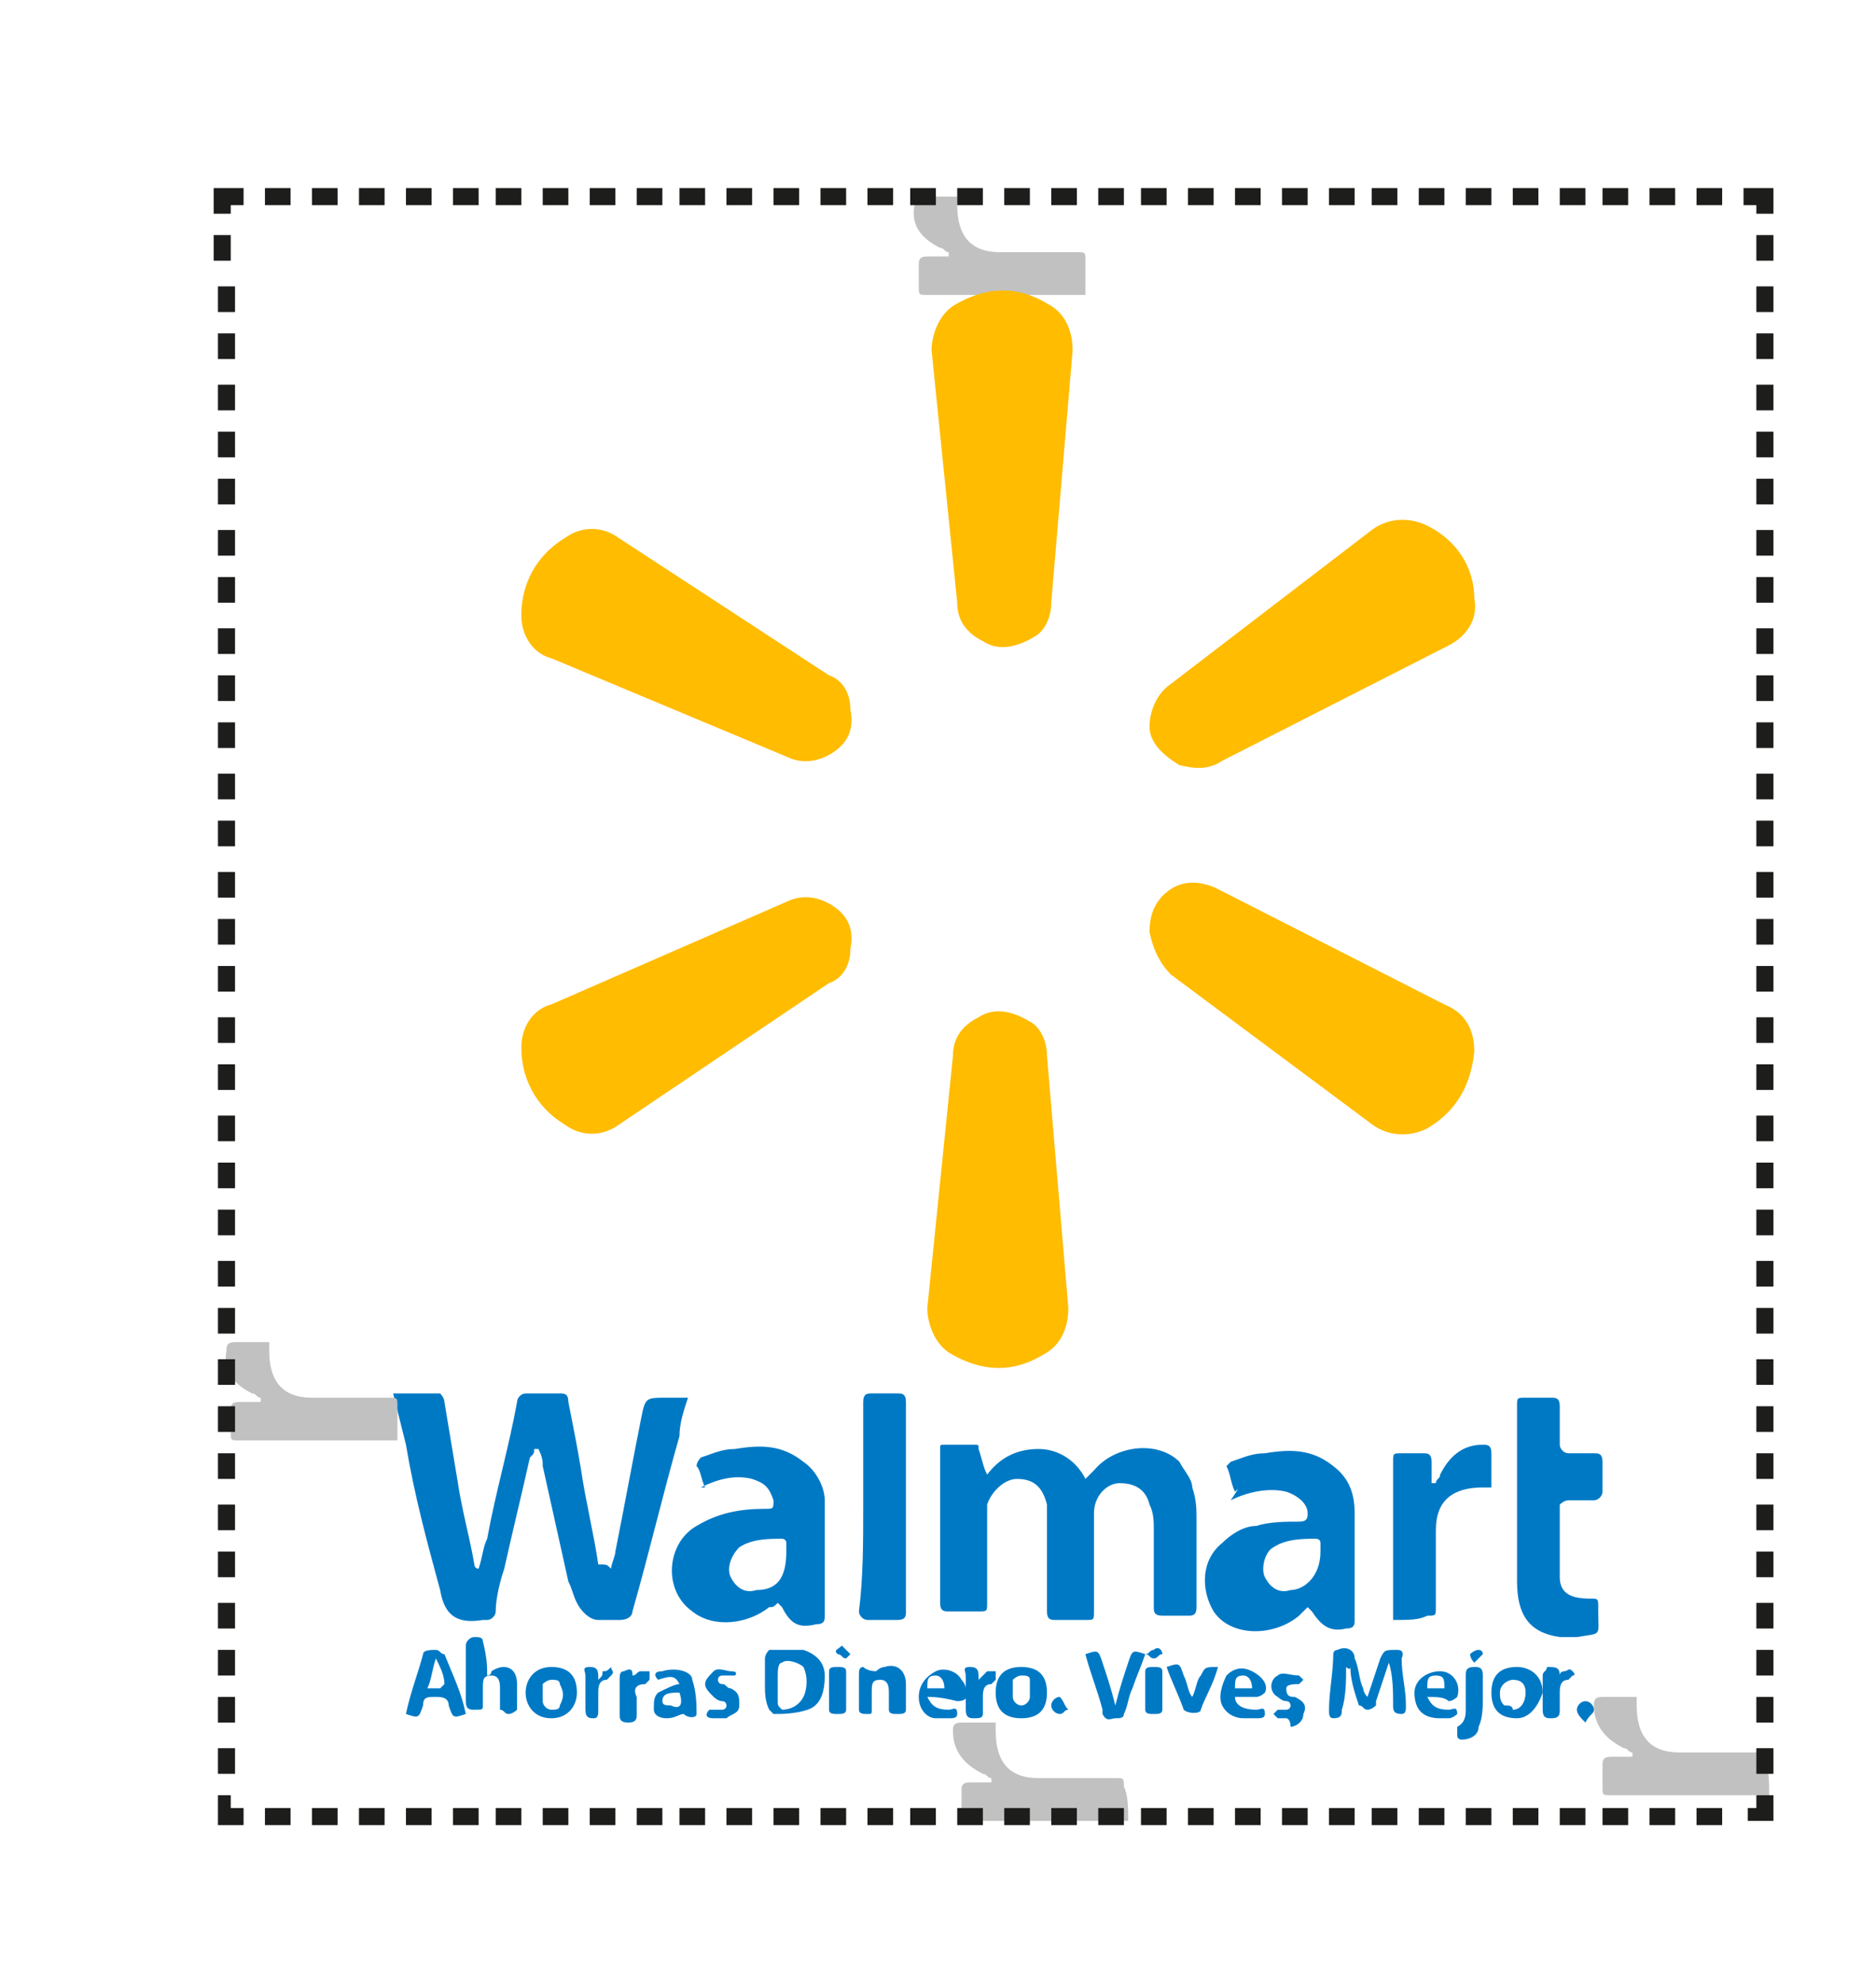 <?xml version="1.0" encoding="utf-8"?>
<!-- Generator: Adobe Illustrator 24.0.0, SVG Export Plug-In . SVG Version: 6.00 Build 0)  -->
<svg version="1.1" id="Capa_1" xmlns="http://www.w3.org/2000/svg" xmlns:xlink="http://www.w3.org/1999/xlink" x="0px" y="0px"
	 viewBox="0 0 43.9 46.4" style="enable-background:new 0 0 43.9 46.4;" xml:space="preserve">
<style type="text/css">
	.st0{fill:#0079C5;}
	.st1{fill:#C1C1C1;}
	.st2{fill:#FFBC00;}
	.st3{fill:none;}
	.st4{fill-rule:evenodd;clip-rule:evenodd;fill:#1D1D1B;}
</style>
<g>
	<path class="st0" d="M14.3,36.7c0-0.1,0.1-0.3,0.1-0.4c0.2-1,0.4-2.1,0.6-3.1c0.1-0.5,0.1-0.5,0.6-0.5c0.2,0,0.3,0,0.5,0
		c-0.1,0.3-0.2,0.6-0.2,0.9c-0.4,1.4-0.7,2.7-1.1,4.1c0,0.1-0.1,0.2-0.3,0.2c-0.2,0-0.3,0-0.5,0c-0.2,0-0.4-0.2-0.5-0.4
		c-0.1-0.2-0.1-0.3-0.2-0.5c-0.2-0.9-0.4-1.8-0.6-2.7c0-0.1,0-0.2-0.1-0.4c0,0,0,0-0.1,0c0,0.1,0,0.1-0.1,0.2
		c-0.2,0.9-0.4,1.7-0.6,2.6c-0.1,0.3-0.2,0.7-0.2,1c0,0.1-0.1,0.2-0.2,0.2c0,0-0.1,0-0.1,0c-0.6,0.1-0.9-0.1-1-0.7
		c-0.3-1.1-0.6-2.2-0.8-3.4c-0.1-0.4-0.2-0.8-0.3-1.2c0.4,0,0.7,0,1.1,0c0,0,0.1,0.1,0.1,0.2c0.1,0.6,0.2,1.2,0.3,1.8
		c0.1,0.7,0.3,1.4,0.4,2c0,0,0,0.1,0.1,0.1c0.1-0.3,0.1-0.5,0.2-0.7c0.2-1.1,0.5-2.1,0.7-3.2c0-0.1,0.1-0.2,0.2-0.2
		c0.3,0,0.5,0,0.8,0c0.1,0,0.2,0,0.2,0.2c0.1,0.5,0.2,1,0.3,1.6c0.1,0.7,0.3,1.5,0.4,2.2C14.2,36.6,14.2,36.6,14.3,36.7
		C14.2,36.7,14.3,36.7,14.3,36.7z"/>
	<path class="st0" d="M23.1,34.5c0.3-0.4,0.7-0.6,1.2-0.6c0.5,0,0.9,0.3,1.1,0.7c0.1-0.1,0.1-0.1,0.2-0.2c0.5-0.6,1.5-0.7,2-0.2
		c0.1,0.2,0.3,0.4,0.3,0.6c0.1,0.3,0.1,0.5,0.1,0.8c0,0.7,0,1.4,0,2c0,0.2-0.1,0.2-0.2,0.2c-0.2,0-0.4,0-0.6,0
		c-0.2,0-0.2-0.1-0.2-0.2c0-0.6,0-1.2,0-1.8c0-0.2,0-0.4-0.1-0.6c-0.1-0.4-0.4-0.5-0.7-0.5c-0.3,0-0.6,0.3-0.6,0.7
		c0,0.8,0,1.5,0,2.3c0,0.2,0,0.2-0.2,0.2c-0.2,0-0.4,0-0.7,0c-0.1,0-0.2,0-0.2-0.2c0-0.7,0-1.4,0-2.2c0-0.1,0-0.2,0-0.3
		c-0.1-0.4-0.3-0.6-0.7-0.6c-0.3,0-0.6,0.3-0.7,0.6c0,0.1,0,0.3,0,0.4c0,0.6,0,1.3,0,1.9c0,0.2,0,0.2-0.2,0.2c-0.2,0-0.4,0-0.7,0
		c-0.1,0-0.2,0-0.2-0.2c0-1.2,0-2.4,0-3.6c0-0.1,0-0.1,0.1-0.1c0.2,0,0.4,0,0.7,0c0.1,0,0.1,0,0.1,0.1C23,34.2,23,34.3,23.1,34.5
		C23,34.5,23,34.5,23.1,34.5z"/>
	<path class="st0" d="M16.5,34.8c-0.1-0.2-0.1-0.4-0.2-0.5c0-0.1,0.1-0.2,0.1-0.2c0.3-0.1,0.5-0.2,0.8-0.2c0.6-0.1,1.1-0.1,1.6,0.3
		c0.3,0.2,0.5,0.6,0.5,0.9c0,0.7,0,1.4,0,2.1c0,0.2,0,0.4,0,0.6c0,0.1,0,0.2-0.2,0.2c-0.4,0.1-0.6,0-0.8-0.4c0,0,0,0-0.1-0.1
		c-0.1,0.1-0.1,0.1-0.2,0.1c-0.5,0.4-1.3,0.5-1.8,0.1c-0.7-0.5-0.6-1.6,0.1-2c0.5-0.3,1-0.4,1.6-0.4c0.2,0,0.2,0,0.2-0.2
		c-0.1-0.3-0.2-0.4-0.5-0.5c-0.4-0.1-0.8,0-1.2,0.2C16.6,34.8,16.6,34.8,16.5,34.8z M18.4,36.3c0-0.1,0-0.2,0-0.2
		c0-0.1-0.1-0.1-0.1-0.1c-0.3,0-0.7,0-1,0.2c-0.2,0.2-0.3,0.5-0.2,0.7c0.1,0.2,0.3,0.4,0.6,0.3C18.2,37.2,18.4,36.9,18.4,36.3z"/>
	<path class="st0" d="M28.9,34.9c-0.1-0.2-0.1-0.4-0.2-0.6c0,0,0.1-0.1,0.1-0.1c0.3-0.1,0.5-0.2,0.8-0.2c0.6-0.1,1.1-0.1,1.6,0.3
		c0.4,0.3,0.5,0.7,0.5,1.1c0,0.6,0,1.1,0,1.7c0,0.3,0,0.5,0,0.8c0,0.1,0,0.2-0.2,0.2c-0.4,0.1-0.6-0.1-0.8-0.4c0,0,0,0-0.1-0.1
		c-0.1,0.1-0.1,0.1-0.2,0.2c-0.6,0.5-1.6,0.5-2-0.1c-0.3-0.5-0.3-1.2,0.2-1.6c0.2-0.2,0.5-0.4,0.8-0.4c0.3-0.1,0.7-0.1,1-0.1
		c0.2,0,0.2-0.1,0.2-0.2c0-0.2-0.2-0.4-0.5-0.5c-0.4-0.1-0.9,0-1.3,0.2C29,34.8,29,34.8,28.9,34.9z M30.9,36.3c0-0.1,0-0.1,0-0.2
		c0-0.1-0.1-0.1-0.1-0.1c-0.3,0-0.7,0-1,0.2c-0.2,0.1-0.3,0.5-0.2,0.7c0.1,0.2,0.3,0.4,0.6,0.3C30.5,37.2,30.9,36.9,30.9,36.3z"/>
	<path class="st0" d="M35.5,34.8c0-0.6,0-1.3,0-1.9c0-0.2,0-0.2,0.2-0.2c0.2,0,0.4,0,0.6,0c0.1,0,0.2,0,0.2,0.2c0,0.3,0,0.6,0,0.9
		c0,0.1,0.1,0.2,0.2,0.2c0.2,0,0.4,0,0.6,0c0.1,0,0.2,0,0.2,0.2c0,0.2,0,0.4,0,0.7c0,0.1-0.1,0.2-0.2,0.2c-0.2,0-0.4,0-0.6,0
		c-0.1,0-0.2,0.1-0.2,0.1c0,0.6,0,1.1,0,1.7c0,0.4,0.3,0.5,0.7,0.5c0.2,0,0.2,0,0.2,0.2c0,0,0,0.1,0,0.1c0,0.6,0.1,0.5-0.5,0.6
		c-0.1,0-0.3,0-0.4,0c-0.7-0.1-1-0.5-1-1.3C35.5,36.1,35.5,35.4,35.5,34.8z"/>
	<path class="st0" d="M20.2,35.2c0-0.8,0-1.6,0-2.4c0-0.2,0.1-0.2,0.2-0.2c0.2,0,0.4,0,0.6,0c0.1,0,0.2,0,0.2,0.2c0,1.6,0,3.3,0,4.9
		c0,0.1,0,0.2-0.2,0.2c-0.2,0-0.5,0-0.7,0c-0.1,0-0.2-0.1-0.2-0.2C20.2,36.9,20.2,36.1,20.2,35.2z"/>
	<path class="st0" d="M32.6,37.9c0-0.5,0-1,0-1.4c0-0.8,0-1.5,0-2.3c0-0.2,0-0.2,0.2-0.2c0.2,0,0.4,0,0.5,0c0.1,0,0.2,0,0.2,0.2
		c0,0.2,0,0.4,0,0.5c0,0,0,0,0.1,0c0-0.1,0.1-0.1,0.1-0.2c0.2-0.4,0.5-0.7,1-0.7c0.1,0,0.2,0,0.2,0.2c0,0.3,0,0.5,0,0.8
		c-0.1,0-0.1,0-0.2,0c-0.7,0-1.1,0.3-1.1,1c0,0.6,0,1.2,0,1.8c0,0.2,0,0.2-0.2,0.2C33.2,37.9,33,37.9,32.6,37.9z"/>
</g>
<path class="st1" d="M41.4,42c-0.5,0-1,0-1.4,0c-0.8,0-1.5,0-2.3,0c-0.2,0-0.2,0-0.2-0.2c0-0.2,0-0.4,0-0.5c0-0.1,0-0.2,0.2-0.2
	c0.2,0,0.4,0,0.5,0c0,0,0,0,0-0.1c-0.1,0-0.1-0.1-0.2-0.1c-0.4-0.2-0.7-0.5-0.7-1c0-0.1,0-0.2,0.2-0.2c0.3,0,0.5,0,0.8,0
	c0,0.1,0,0.1,0,0.2c0,0.7,0.3,1.1,1,1.1c0.6,0,1.2,0,1.8,0c0.2,0,0.2,0,0.2,0.2C41.4,41.4,41.4,41.7,41.4,42z"/>
<path class="st1" d="M26.4,42.6c-0.5,0-1,0-1.4,0c-0.8,0-1.5,0-2.3,0c-0.2,0-0.2,0-0.2-0.2c0-0.2,0-0.4,0-0.5c0-0.1,0-0.2,0.2-0.2
	c0.2,0,0.4,0,0.5,0c0,0,0,0,0-0.1c-0.1,0-0.1-0.1-0.2-0.1c-0.4-0.2-0.7-0.5-0.7-1c0-0.1,0-0.2,0.2-0.2c0.3,0,0.5,0,0.8,0
	c0,0.1,0,0.1,0,0.2c0,0.7,0.3,1.1,1,1.1c0.6,0,1.2,0,1.8,0c0.2,0,0.2,0,0.2,0.2C26.4,42,26.4,42.3,26.4,42.6z"/>
<path class="st1" d="M9.3,33.7c-0.5,0-1,0-1.4,0c-0.8,0-1.5,0-2.3,0c-0.2,0-0.2,0-0.2-0.2c0-0.2,0-0.4,0-0.5c0-0.1,0-0.2,0.2-0.2
	c0.2,0,0.4,0,0.5,0c0,0,0,0,0-0.1c-0.1,0-0.1-0.1-0.2-0.1c-0.4-0.2-0.7-0.5-0.6-1c0-0.1,0-0.2,0.2-0.2c0.3,0,0.5,0,0.8,0
	c0,0.1,0,0.1,0,0.2c0,0.7,0.3,1.1,1,1.1c0.6,0,1.2,0,1.8,0c0.2,0,0.2,0,0.2,0.2C9.3,33.1,9.3,33.4,9.3,33.7z"/>
<path class="st1" d="M25.4,6.9c-0.5,0-1,0-1.4,0c-0.8,0-1.5,0-2.3,0c-0.2,0-0.2,0-0.2-0.2c0-0.2,0-0.4,0-0.5c0-0.1,0-0.2,0.2-0.2
	c0.2,0,0.4,0,0.5,0c0,0,0,0,0-0.1c-0.1,0-0.1-0.1-0.2-0.1c-0.4-0.2-0.7-0.5-0.6-1c0-0.1,0-0.2,0.2-0.2c0.3,0,0.5,0,0.8,0
	c0,0.1,0,0.1,0,0.2c0,0.7,0.3,1.1,1,1.1c0.6,0,1.2,0,1.8,0c0.2,0,0.2,0,0.2,0.2C25.4,6.3,25.4,6.6,25.4,6.9z"/>
<g>
	<path class="st2" d="M24.6,14.1l0.5-5.9c0-0.5-0.2-0.9-0.6-1.1c-0.5-0.3-1.2-0.5-2.1,0c-0.4,0.2-0.6,0.7-0.6,1.1l0.6,5.9
		c0,0.4,0.2,0.7,0.6,0.9c0.3,0.2,0.7,0.2,1.2-0.1C24.4,14.8,24.6,14.5,24.6,14.1z"/>
	<path class="st2" d="M24.5,24.7l0.5,5.9c0,0.5-0.2,0.9-0.6,1.1c-0.5,0.3-1.2,0.5-2.1,0c-0.4-0.2-0.6-0.7-0.6-1.1l0.6-5.9
		c0-0.4,0.2-0.7,0.6-0.9c0.3-0.2,0.7-0.2,1.2,0.1C24.3,24,24.5,24.3,24.5,24.7z"/>
	<path class="st2" d="M19.4,23l-4.9,3.3c-0.4,0.3-0.9,0.3-1.3,0c-0.5-0.3-1-0.9-1-1.8c0-0.5,0.3-0.9,0.7-1l5.5-2.4
		c0.4-0.2,0.8-0.1,1.1,0.1c0.3,0.2,0.5,0.5,0.4,1C19.9,22.6,19.7,22.9,19.4,23z"/>
	<path class="st2" d="M28.6,17.8l5.3-2.7c0.4-0.2,0.7-0.6,0.6-1.1c0-0.6-0.3-1.3-1.1-1.7c-0.4-0.2-0.9-0.2-1.3,0.1L27.4,16
		c-0.3,0.2-0.5,0.6-0.5,1c0,0.3,0.2,0.6,0.7,0.9C28,18,28.3,18,28.6,17.8z"/>
	<path class="st2" d="M19.4,15.8l-4.9-3.2c-0.4-0.3-0.9-0.3-1.3,0c-0.5,0.3-1,0.9-1,1.8c0,0.5,0.3,0.9,0.7,1l5.5,2.3
		c0.4,0.2,0.8,0.1,1.1-0.1c0.3-0.2,0.5-0.5,0.4-1C19.9,16.2,19.7,15.9,19.4,15.8z"/>
	<path class="st2" d="M27.4,22.8l4.7,3.5c0.4,0.3,0.9,0.3,1.3,0.1c0.5-0.3,1-0.8,1.1-1.8c0-0.5-0.2-0.9-0.7-1.1l-5.3-2.7
		c-0.4-0.2-0.8-0.2-1.1,0c-0.3,0.2-0.5,0.5-0.5,1C27,22.3,27.2,22.6,27.4,22.8z"/>
</g>
<g>
	<path class="st0" d="M31.5,39c0,0.3,0,0.7-0.1,1c0,0.1,0,0.2-0.2,0.2c-0.1,0-0.1-0.1-0.1-0.2c0-0.4,0.1-0.9,0.1-1.3
		c0,0,0-0.1,0.1-0.1c0.2-0.1,0.4,0,0.4,0.2c0.1,0.2,0.1,0.5,0.2,0.7c0,0,0,0.1,0.1,0.2c0.1-0.3,0.2-0.6,0.3-0.9
		c0.1-0.2,0.1-0.2,0.4-0.2c0.2,0,0.1,0.2,0.1,0.2c0,0.4,0.1,0.7,0.1,1.1c0,0.1,0,0.2-0.1,0.2c-0.2,0-0.2-0.1-0.2-0.2
		c0-0.3,0-0.7-0.1-1c-0.1,0.3-0.2,0.6-0.3,0.9c0,0,0,0.1,0,0.1c0,0-0.1,0.1-0.2,0.1c-0.1,0-0.1-0.1-0.2-0.1
		c-0.1-0.3-0.2-0.6-0.2-0.9C31.6,39.1,31.5,39,31.5,39C31.5,38.9,31.5,39,31.5,39z"/>
	<path class="st0" d="M17.9,39.4c0-0.2,0-0.4,0-0.6c0-0.1,0.1-0.2,0.1-0.2c0.3,0,0.5,0,0.8,0c0.3,0.1,0.5,0.3,0.5,0.6
		c0,0.4-0.1,0.7-0.4,0.8c-0.3,0.1-0.6,0.1-0.8,0.1c0,0-0.1-0.1-0.1-0.1C17.9,39.8,17.9,39.6,17.9,39.4z M18.2,39.4
		C18.2,39.4,18.2,39.4,18.2,39.4c0,0.1,0,0.3,0,0.4c0,0.1,0,0.1,0.1,0.2c0.2,0,0.4-0.1,0.5-0.3c0.1-0.2,0.1-0.5,0-0.7
		c-0.1-0.1-0.4-0.2-0.5-0.1c-0.1,0-0.1,0.2-0.1,0.3C18.2,39.2,18.2,39.3,18.2,39.4z"/>
	<path class="st0" d="M10.9,40.1c-0.3,0.1-0.3,0.1-0.4-0.2c0-0.2-0.2-0.2-0.3-0.2c-0.2,0-0.3,0-0.3,0.2c-0.1,0.3-0.1,0.3-0.4,0.2
		c0.1-0.5,0.3-1,0.4-1.4c0-0.1,0.2-0.1,0.3-0.1c0.1,0,0.1,0.1,0.2,0.1C10.6,39.2,10.8,39.6,10.9,40.1z M10,39.5c0.1,0,0.2,0,0.3,0
		c0,0,0.1-0.1,0.1-0.1c0-0.2-0.1-0.4-0.2-0.6c0,0,0,0,0,0C10.1,39.1,10.1,39.3,10,39.5z"/>
	<path class="st0" d="M11.4,39.2c0.1,0,0.1-0.1,0.1-0.1c0.3-0.2,0.6-0.1,0.6,0.3c0,0.2,0,0.4,0,0.6c0,0-0.1,0.1-0.2,0.1
		c-0.1,0-0.1-0.1-0.2-0.1c0-0.2,0-0.3,0-0.5c0-0.1,0-0.3-0.2-0.3c-0.2,0-0.2,0.1-0.2,0.3c0,0.1,0,0.3,0,0.4c0,0.1,0,0.1-0.2,0.1
		c-0.1,0-0.2,0-0.2-0.2c0-0.4,0-0.9,0-1.3c0-0.1,0.1-0.2,0.2-0.2c0.1,0,0.2,0,0.2,0.1C11.4,38.8,11.4,39,11.4,39.2z"/>
	<path class="st0" d="M26.1,39.9c0.1-0.4,0.2-0.7,0.3-1c0.1-0.3,0.1-0.3,0.4-0.2c-0.1,0.3-0.2,0.5-0.3,0.8c-0.1,0.2-0.1,0.4-0.2,0.6
		c0,0.1-0.1,0.1-0.2,0.1c-0.1,0-0.2,0.1-0.3-0.1c0,0,0-0.1,0-0.1c-0.1-0.4-0.3-0.9-0.4-1.3c0.3-0.1,0.3-0.1,0.4,0.2
		C25.9,39.2,26,39.5,26.1,39.9z"/>
	<path class="st0" d="M20.5,39.1c0,0,0.1-0.1,0.2-0.1c0.3-0.1,0.5,0.1,0.5,0.4c0,0.2,0,0.4,0,0.6c0,0.1-0.1,0.1-0.2,0.1
		c-0.1,0-0.2,0-0.2-0.1c0-0.1,0-0.3,0-0.4c0-0.1,0-0.3-0.2-0.3c-0.2,0-0.2,0.1-0.2,0.3c0,0.1,0,0.3,0,0.4c0,0.1,0,0.1-0.1,0.1
		c-0.1,0-0.2,0-0.2-0.1c0-0.3,0-0.5,0-0.8c0-0.1,0-0.2,0.1-0.2C20.2,39,20.3,39.1,20.5,39.1z"/>
	<path class="st0" d="M12.9,40.2c-0.4,0-0.6-0.3-0.6-0.6c0-0.3,0.2-0.6,0.6-0.6c0.4,0,0.6,0.2,0.6,0.6
		C13.5,39.9,13.3,40.2,12.9,40.2z M12.7,39.6c0,0.1,0,0.2,0,0.2c0,0.1,0.1,0.2,0.2,0.2c0.1,0,0.2,0,0.2-0.1c0.1-0.2,0.1-0.3,0-0.5
		c0-0.1-0.1-0.1-0.2-0.1c-0.1,0-0.2,0.1-0.2,0.1C12.7,39.4,12.7,39.5,12.7,39.6z"/>
	<path class="st0" d="M35.5,40.2c-0.4,0-0.6-0.2-0.6-0.6c0-0.4,0.2-0.6,0.6-0.6c0.3,0,0.6,0.2,0.6,0.6C36,39.9,35.8,40.2,35.5,40.2z
		 M35.4,40c0.2,0,0.3-0.2,0.3-0.4c0-0.2-0.1-0.3-0.3-0.3c-0.1,0-0.3,0.1-0.3,0.3c0,0.1,0,0.2,0.1,0.3C35.3,39.9,35.4,39.9,35.4,40z"
		/>
	<path class="st0" d="M24.5,39.6c0,0.4-0.2,0.6-0.6,0.6c-0.4,0-0.6-0.2-0.6-0.6c0-0.4,0.2-0.6,0.6-0.6C24.3,39,24.5,39.2,24.5,39.6z
		 M23.7,39.6C23.7,39.6,23.7,39.6,23.7,39.6c0,0,0,0.1,0,0.1c0,0.1,0.1,0.2,0.2,0.2c0.1,0,0.2-0.1,0.2-0.2c0-0.1,0-0.3,0-0.4
		c0-0.1-0.1-0.1-0.2-0.1c-0.1,0-0.2,0.1-0.2,0.1C23.7,39.4,23.7,39.5,23.7,39.6z"/>
	<path class="st0" d="M15.9,39.4c-0.1-0.2-0.2-0.2-0.5-0.1c-0.1-0.1-0.1-0.2,0.1-0.2c0.3-0.1,0.7,0,0.7,0.2c0.1,0.3,0.1,0.6,0.1,0.8
		c0,0.1-0.2,0.1-0.3,0c-0.1,0-0.2,0.1-0.4,0.1c-0.2,0-0.3-0.1-0.3-0.2c0-0.2,0-0.3,0.1-0.4C15.6,39.5,15.8,39.4,15.9,39.4z
		 M15.9,39.6c-0.2,0-0.4,0-0.4,0.2c0,0.1,0.1,0.1,0.2,0.1C15.9,40,16,39.9,15.9,39.6z"/>
	<path class="st0" d="M33.4,39.7c0.1,0.2,0.2,0.3,0.5,0.3c0.1,0,0.2-0.1,0.2,0.1c0,0-0.1,0.1-0.2,0.1c-0.1,0-0.1,0-0.2,0
		c-0.4,0-0.6-0.2-0.6-0.6c0-0.3,0.3-0.5,0.6-0.5c0.3,0,0.5,0.3,0.4,0.6c0,0-0.1,0.1-0.2,0.1C33.8,39.7,33.6,39.7,33.4,39.7z
		 M33.8,39.5c0-0.2,0-0.3-0.2-0.3c-0.2,0-0.2,0.1-0.2,0.3C33.5,39.5,33.6,39.5,33.8,39.5z"/>
	<path class="st0" d="M21.7,39.7c0.1,0.2,0.2,0.3,0.5,0.3c0.1,0,0.2-0.1,0.2,0.1c0,0.1-0.1,0.1-0.2,0.1c-0.1,0-0.2,0-0.3,0
		c-0.2,0-0.4-0.2-0.4-0.5c0-0.3,0.2-0.5,0.4-0.6c0.2-0.1,0.5,0,0.6,0.2c0,0,0.1,0.1,0.1,0.2c0.1,0.2,0,0.3-0.2,0.3
		C22,39.7,21.8,39.7,21.7,39.7z M21.7,39.5c0.1,0,0.3,0,0.4,0c0-0.2-0.1-0.3-0.2-0.3C21.7,39.2,21.7,39.3,21.7,39.5z"/>
	<path class="st0" d="M28.9,39.7c0,0.2,0.2,0.3,0.5,0.3c0.1,0,0.2-0.1,0.2,0.1c0,0.1-0.1,0.1-0.2,0.1c-0.1,0-0.2,0-0.3,0
		c-0.2,0-0.4-0.1-0.5-0.3c-0.1-0.2,0-0.5,0.1-0.7c0.2-0.2,0.4-0.2,0.6-0.1c0.2,0.1,0.4,0.3,0.3,0.5c0,0-0.1,0.1-0.2,0.1
		C29.3,39.7,29.1,39.7,28.9,39.7z M29.3,39.5c0-0.2-0.1-0.3-0.2-0.3c-0.2,0-0.2,0.1-0.2,0.3C29,39.5,29.2,39.5,29.3,39.5z"/>
	<path class="st0" d="M28.5,39c-0.1,0.4-0.3,0.7-0.4,1c0,0.1-0.3,0.1-0.4,0c-0.1-0.3-0.3-0.7-0.4-1c0.3-0.1,0.3-0.1,0.4,0.2
		c0.1,0.2,0.1,0.4,0.2,0.5c0.1-0.2,0.1-0.4,0.2-0.5C28.2,39,28.2,39,28.5,39z"/>
	<path class="st0" d="M30.1,40.2c-0.1,0-0.1,0-0.2,0c0,0-0.1-0.1-0.1-0.1c0,0,0.1-0.1,0.1-0.1c0.1,0,0.2,0,0.2,0c0,0,0.1,0,0.1-0.1
		c0,0,0-0.1-0.1-0.1c-0.1,0-0.2-0.1-0.2-0.1c-0.2-0.1-0.2-0.4,0-0.5c0.1-0.1,0.3,0,0.5,0c0,0,0.1,0.1,0.1,0.1c0,0-0.1,0.1-0.1,0.1
		c-0.1,0-0.3,0-0.3,0.1c0,0.2,0.1,0.2,0.2,0.2c0.2,0.1,0.3,0.2,0.2,0.4c0,0.2-0.2,0.3-0.3,0.3C30.2,40.2,30.1,40.2,30.1,40.2z"/>
	<path class="st0" d="M17.2,39.2c-0.1,0-0.2,0-0.3,0c0,0-0.1,0-0.1,0.1c0,0,0,0.1,0.1,0.1c0.1,0,0.1,0.1,0.2,0.1
		c0.2,0.1,0.2,0.2,0.2,0.4c0,0.2-0.2,0.2-0.3,0.3c-0.1,0-0.2,0-0.3,0c-0.2,0-0.2-0.1-0.1-0.2c0.1,0,0.2,0,0.3,0c0,0,0.1,0,0.1-0.1
		c0,0,0-0.1-0.1-0.1c-0.1,0-0.2-0.1-0.2-0.1c-0.1-0.1-0.2-0.2-0.2-0.3c0-0.1,0.1-0.2,0.2-0.3c0.1-0.1,0.3,0,0.4,0
		C17.3,39.1,17.2,39.2,17.2,39.2z"/>
	<path class="st0" d="M34.7,39.7c0,0.2,0,0.5-0.1,0.7c0,0.2-0.2,0.3-0.4,0.3c0,0-0.1,0-0.1-0.1c0-0.1,0-0.1,0-0.2
		c0.2-0.1,0.2-0.3,0.2-0.4c0-0.3,0-0.5,0-0.8c0-0.1,0-0.2,0.2-0.2c0.1,0,0.2,0,0.2,0.2C34.7,39.3,34.7,39.5,34.7,39.7
		C34.7,39.7,34.7,39.7,34.7,39.7z"/>
	<path class="st0" d="M36.5,39.2c0-0.1,0.1-0.1,0.1-0.1c0.1,0,0.1-0.1,0.2,0c0,0,0.1,0.1,0,0.1c0,0-0.1,0.1-0.1,0.1
		c-0.2,0-0.2,0.2-0.2,0.3c0,0.1,0,0.3,0,0.4c0,0.1,0,0.2-0.2,0.2c-0.1,0-0.2,0-0.2-0.2c0-0.3,0-0.5,0-0.8c0-0.1,0.1-0.1,0.1-0.2
		C36.4,39,36.5,39,36.5,39.2C36.5,39.2,36.5,39.2,36.5,39.2z"/>
	<path class="st0" d="M22.9,39.3c0.1-0.1,0.1-0.1,0.2-0.2c0,0,0.1,0,0.2,0c0,0,0,0.1,0,0.2c0,0-0.1,0.1-0.1,0.1
		c-0.2,0-0.2,0.2-0.2,0.3c0,0.1,0,0.3,0,0.4c0,0.1-0.1,0.1-0.2,0.1c-0.1,0-0.2,0-0.2-0.2c0-0.3,0-0.5,0-0.8c0-0.1-0.1-0.2,0.1-0.2
		C22.9,39,22.9,39.1,22.9,39.3z"/>
	<path class="st0" d="M14.8,39.2c0.1,0,0.1-0.1,0.2-0.1c0,0,0.1,0,0.2,0c0,0,0,0.1,0,0.2c0,0-0.1,0.1-0.1,0.1
		c-0.2,0-0.3,0.1-0.2,0.3c0,0.1,0,0.2,0,0.4c0,0.1,0,0.2-0.2,0.2c-0.2,0-0.2-0.1-0.2-0.2c0-0.3,0-0.5,0-0.8c0-0.1,0-0.2,0.1-0.2
		C14.8,39,14.8,39.1,14.8,39.2C14.8,39.2,14.8,39.2,14.8,39.2z"/>
	<path class="st0" d="M14,39.3c0.1-0.1,0.1-0.1,0.1-0.2c0.1,0,0.1,0,0.2-0.1c0,0.1,0.1,0.1,0,0.2c0,0-0.1,0.1-0.1,0.1
		c-0.2,0-0.2,0.2-0.2,0.3c0,0.1,0,0.3,0,0.4c0,0.1,0,0.2-0.1,0.2c-0.1,0-0.2,0-0.2-0.2c0-0.3,0-0.5,0-0.8c0-0.1-0.1-0.2,0.1-0.2
		C14,39,14,39.1,14,39.3z"/>
	<path class="st0" d="M19.8,39.6c0,0.1,0,0.3,0,0.4c0,0.1-0.1,0.1-0.2,0.1c-0.1,0-0.2,0-0.2-0.1c0-0.3,0-0.6,0-0.9
		c0-0.1,0.1-0.1,0.2-0.1c0.1,0,0.2,0,0.2,0.1C19.8,39.3,19.8,39.5,19.8,39.6z"/>
	<path class="st0" d="M27.2,39.6c0,0.1,0,0.3,0,0.4c0,0.1-0.1,0.1-0.2,0.1c-0.1,0-0.2,0-0.2-0.1c0-0.3,0-0.6,0-0.9
		c0-0.1,0.1-0.1,0.2-0.1c0.1,0,0.2,0,0.2,0.1C27.2,39.3,27.2,39.5,27.2,39.6z"/>
	<path class="st0" d="M25,40c-0.1,0-0.1,0.1-0.2,0.1c-0.1,0-0.2-0.1-0.2-0.2c0-0.1,0.1-0.2,0.2-0.2C24.9,39.8,24.9,39.9,25,40
		C25,40,25,40,25,40z"/>
	<path class="st0" d="M37.1,40.3c-0.1-0.1-0.2-0.2-0.2-0.3c0-0.1,0.1-0.2,0.2-0.2c0.1,0,0.2,0.1,0.2,0.2
		C37.3,40.1,37.2,40.1,37.1,40.3z"/>
	<path class="st0" d="M19.7,38.5c0.1,0.1,0.2,0.2,0.2,0.2c0,0-0.1,0.1-0.1,0.1c-0.1,0-0.1-0.1-0.2-0.1
		C19.5,38.6,19.6,38.6,19.7,38.5z"/>
	<path class="st0" d="M27.2,38.7c-0.1,0-0.1,0.1-0.2,0.1c-0.1,0-0.1-0.1-0.2-0.1c0.1,0,0.1-0.1,0.2-0.1
		C27.1,38.5,27.2,38.6,27.2,38.7C27.2,38.7,27.2,38.7,27.2,38.7z"/>
	<path class="st0" d="M34.5,38.9c-0.1-0.1-0.1-0.2-0.1-0.2c0,0,0.1-0.1,0.2-0.1c0.1,0,0.1,0.1,0.1,0.1
		C34.7,38.7,34.6,38.8,34.5,38.9z"/>
</g>
<g>
	<g>
		<g>
			<g>
				<g>
					<g>
						<rect x="3.3" y="37.2" class="st3" width="3.7" height="3.4"/>
					</g>
					<rect x="5.1" y="37.5" class="st4" width="0.4" height="0.6"/>
					<rect x="5.1" y="38.6" class="st4" width="0.4" height="0.6"/>
					<rect x="5.1" y="39.7" class="st4" width="0.4" height="0.6"/>
				</g>
			</g>
			<g>
				<g>
					<g>
						<rect x="3.3" y="33.8" class="st3" width="3.7" height="3.4"/>
					</g>
					<rect x="5.1" y="34" class="st4" width="0.4" height="0.6"/>
					<rect x="5.1" y="35.2" class="st4" width="0.4" height="0.6"/>
					<rect x="5.1" y="36.3" class="st4" width="0.4" height="0.6"/>
				</g>
			</g>
			<g>
				<g>
					<g>
						<rect x="3.3" y="30.4" class="st3" width="3.7" height="3.4"/>
					</g>
					<rect x="5.1" y="30.6" class="st4" width="0.4" height="0.6"/>
					<rect x="5.1" y="31.8" class="st4" width="0.4" height="0.6"/>
					<rect x="5.1" y="32.9" class="st4" width="0.4" height="0.6"/>
				</g>
			</g>
			<g>
				<g>
					<g>
						<rect x="3.3" y="26.9" class="st3" width="3.7" height="3.4"/>
					</g>
					<rect x="5.1" y="27.2" class="st4" width="0.4" height="0.6"/>
					<rect x="5.1" y="28.3" class="st4" width="0.4" height="0.6"/>
					<rect x="5.1" y="29.5" class="st4" width="0.4" height="0.6"/>
				</g>
			</g>
			<g>
				<g>
					<g>
						<rect x="3.3" y="23.5" class="st3" width="3.7" height="3.4"/>
					</g>
					<rect x="5.1" y="23.8" class="st4" width="0.4" height="0.6"/>
					<rect x="5.1" y="24.9" class="st4" width="0.4" height="0.6"/>
					<rect x="5.1" y="26.1" class="st4" width="0.4" height="0.6"/>
				</g>
			</g>
			<g>
				<g>
					<g>
						<rect x="3.3" y="20.1" class="st3" width="3.7" height="3.4"/>
					</g>
					<rect x="5.1" y="20.4" class="st4" width="0.4" height="0.6"/>
					<rect x="5.1" y="21.5" class="st4" width="0.4" height="0.6"/>
					<rect x="5.1" y="22.6" class="st4" width="0.4" height="0.6"/>
				</g>
			</g>
			<g>
				<g>
					<g>
						<rect x="3.3" y="16.7" class="st3" width="3.7" height="3.4"/>
					</g>
					<rect x="5.1" y="16.9" class="st4" width="0.4" height="0.6"/>
					<rect x="5.1" y="18.1" class="st4" width="0.4" height="0.6"/>
					<rect x="5.1" y="19.2" class="st4" width="0.4" height="0.6"/>
				</g>
			</g>
			<g>
				<g>
					<g>
						<rect x="3.3" y="13.3" class="st3" width="3.7" height="3.4"/>
					</g>
					<rect x="5.1" y="13.5" class="st4" width="0.4" height="0.6"/>
					<rect x="5.1" y="14.7" class="st4" width="0.4" height="0.6"/>
					<rect x="5.1" y="15.8" class="st4" width="0.4" height="0.6"/>
				</g>
			</g>
			<g>
				<g>
					<g>
						<rect x="3.3" y="9.8" class="st3" width="3.7" height="3.4"/>
					</g>
					<rect x="5.1" y="10.1" class="st4" width="0.4" height="0.6"/>
					<rect x="5.1" y="11.2" class="st4" width="0.4" height="0.6"/>
					<rect x="5.1" y="12.4" class="st4" width="0.4" height="0.6"/>
				</g>
			</g>
			<g>
				<g>
					<g>
						<rect x="3.3" y="6.4" class="st3" width="3.7" height="3.4"/>
					</g>
					<rect x="5.1" y="6.7" class="st4" width="0.4" height="0.6"/>
					<rect x="5.1" y="7.8" class="st4" width="0.4" height="0.6"/>
					<rect x="5.1" y="9" class="st4" width="0.4" height="0.6"/>
				</g>
			</g>
			<g>
				<g>
					<g>
						<rect x="7.1" y="2.7" class="st3" width="3.2" height="3.7"/>
					</g>
					<rect x="9.5" y="4.4" class="st4" width="0.6" height="0.4"/>
					<rect x="8.4" y="4.4" class="st4" width="0.6" height="0.4"/>
					<rect x="7.3" y="4.4" class="st4" width="0.6" height="0.4"/>
				</g>
			</g>
			<g>
				<g>
					<g>
						<rect x="10.3" y="2.7" class="st3" width="3.2" height="3.7"/>
					</g>
					<rect x="12.7" y="4.4" class="st4" width="0.6" height="0.4"/>
					<rect x="11.6" y="4.4" class="st4" width="0.6" height="0.4"/>
					<rect x="10.6" y="4.4" class="st4" width="0.6" height="0.4"/>
				</g>
			</g>
			<g>
				<g>
					<g>
						<rect x="13.6" y="2.7" class="st3" width="3.2" height="3.7"/>
					</g>
					<rect x="15.9" y="4.4" class="st4" width="0.6" height="0.4"/>
					<rect x="14.9" y="4.4" class="st4" width="0.6" height="0.4"/>
					<rect x="13.8" y="4.4" class="st4" width="0.6" height="0.4"/>
				</g>
			</g>
			<g>
				<g>
					<g>
						<rect x="16.8" y="2.7" class="st3" width="3.2" height="3.7"/>
					</g>
					<rect x="19.2" y="4.4" class="st4" width="0.6" height="0.4"/>
					<rect x="18.1" y="4.4" class="st4" width="0.6" height="0.4"/>
					<rect x="17" y="4.4" class="st4" width="0.6" height="0.4"/>
				</g>
			</g>
			<g>
				<g>
					<g>
						<rect x="20" y="2.7" class="st3" width="3.2" height="3.7"/>
					</g>
					<rect x="22.4" y="4.4" class="st4" width="0.6" height="0.4"/>
					<rect x="21.3" y="4.4" class="st4" width="0.6" height="0.4"/>
					<rect x="20.3" y="4.4" class="st4" width="0.6" height="0.4"/>
				</g>
			</g>
			<g>
				<g>
					<g>
						<rect x="23.3" y="2.7" class="st3" width="3.2" height="3.7"/>
					</g>
					<rect x="25.7" y="4.4" class="st4" width="0.6" height="0.4"/>
					<rect x="24.6" y="4.4" class="st4" width="0.6" height="0.4"/>
					<rect x="23.5" y="4.4" class="st4" width="0.6" height="0.4"/>
				</g>
			</g>
			<g>
				<g>
					<g>
						<rect x="26.5" y="2.7" class="st3" width="3.2" height="3.7"/>
					</g>
					<rect x="28.9" y="4.4" class="st4" width="0.6" height="0.4"/>
					<rect x="27.8" y="4.4" class="st4" width="0.6" height="0.4"/>
					<rect x="26.7" y="4.4" class="st4" width="0.6" height="0.4"/>
				</g>
			</g>
			<g>
				<g>
					<g>
						<rect x="29.7" y="2.7" class="st3" width="3.2" height="3.7"/>
					</g>
					<rect x="32.1" y="4.4" class="st4" width="0.6" height="0.4"/>
					<rect x="31.1" y="4.4" class="st4" width="0.6" height="0.4"/>
					<rect x="30" y="4.4" class="st4" width="0.6" height="0.4"/>
				</g>
			</g>
			<g>
				<g>
					<g>
						<rect x="33" y="2.7" class="st3" width="3.2" height="3.7"/>
					</g>
					<rect x="35.4" y="4.4" class="st4" width="0.6" height="0.4"/>
					<rect x="34.3" y="4.4" class="st4" width="0.6" height="0.4"/>
					<rect x="33.2" y="4.4" class="st4" width="0.6" height="0.4"/>
				</g>
			</g>
			<g>
				<g>
					<g>
						<rect x="36.2" y="2.7" class="st3" width="3.2" height="3.7"/>
					</g>
					<rect x="38.6" y="4.4" class="st4" width="0.6" height="0.4"/>
					<rect x="37.5" y="4.4" class="st4" width="0.6" height="0.4"/>
					<rect x="36.5" y="4.4" class="st4" width="0.6" height="0.4"/>
				</g>
			</g>
			<g>
				<g>
					<g>
						<rect x="39.5" y="6.4" class="st3" width="3.7" height="3.4"/>
					</g>
					<rect x="41.1" y="9" class="st4" width="0.4" height="0.6"/>
					<rect x="41.1" y="7.8" class="st4" width="0.4" height="0.6"/>
					<rect x="41.1" y="6.7" class="st4" width="0.4" height="0.6"/>
				</g>
			</g>
			<g>
				<g>
					<g>
						<rect x="39.5" y="9.8" class="st3" width="3.7" height="3.4"/>
					</g>
					<rect x="41.1" y="12.4" class="st4" width="0.4" height="0.6"/>
					<rect x="41.1" y="11.2" class="st4" width="0.4" height="0.6"/>
					<rect x="41.1" y="10.1" class="st4" width="0.4" height="0.6"/>
				</g>
			</g>
			<g>
				<g>
					<g>
						<rect x="39.5" y="13.3" class="st3" width="3.7" height="3.4"/>
					</g>
					<rect x="41.1" y="15.8" class="st4" width="0.4" height="0.6"/>
					<rect x="41.1" y="14.7" class="st4" width="0.4" height="0.6"/>
					<rect x="41.1" y="13.5" class="st4" width="0.4" height="0.6"/>
				</g>
			</g>
			<g>
				<g>
					<g>
						<rect x="39.5" y="16.7" class="st3" width="3.7" height="3.4"/>
					</g>
					<rect x="41.1" y="19.2" class="st4" width="0.4" height="0.6"/>
					<rect x="41.1" y="18.1" class="st4" width="0.4" height="0.6"/>
					<rect x="41.1" y="16.9" class="st4" width="0.4" height="0.6"/>
				</g>
			</g>
			<g>
				<g>
					<g>
						<rect x="39.5" y="20.1" class="st3" width="3.7" height="3.4"/>
					</g>
					<rect x="41.1" y="22.6" class="st4" width="0.4" height="0.6"/>
					<rect x="41.1" y="21.5" class="st4" width="0.4" height="0.6"/>
					<rect x="41.1" y="20.4" class="st4" width="0.4" height="0.6"/>
				</g>
			</g>
			<g>
				<g>
					<g>
						<rect x="39.5" y="23.5" class="st3" width="3.7" height="3.4"/>
					</g>
					<rect x="41.1" y="26.1" class="st4" width="0.4" height="0.6"/>
					<rect x="41.1" y="24.9" class="st4" width="0.4" height="0.6"/>
					<rect x="41.1" y="23.8" class="st4" width="0.4" height="0.6"/>
				</g>
			</g>
			<g>
				<g>
					<g>
						<rect x="39.5" y="26.9" class="st3" width="3.7" height="3.4"/>
					</g>
					<rect x="41.1" y="29.5" class="st4" width="0.4" height="0.6"/>
					<rect x="41.1" y="28.3" class="st4" width="0.4" height="0.6"/>
					<rect x="41.1" y="27.2" class="st4" width="0.4" height="0.6"/>
				</g>
			</g>
			<g>
				<g>
					<g>
						<rect x="39.5" y="30.4" class="st3" width="3.7" height="3.4"/>
					</g>
					<rect x="41.1" y="32.9" class="st4" width="0.4" height="0.6"/>
					<rect x="41.1" y="31.8" class="st4" width="0.4" height="0.6"/>
					<rect x="41.1" y="30.6" class="st4" width="0.4" height="0.6"/>
				</g>
			</g>
			<g>
				<g>
					<g>
						<rect x="39.5" y="33.8" class="st3" width="3.7" height="3.4"/>
					</g>
					<rect x="41.1" y="36.3" class="st4" width="0.4" height="0.6"/>
					<rect x="41.1" y="35.2" class="st4" width="0.4" height="0.6"/>
					<rect x="41.1" y="34" class="st4" width="0.4" height="0.6"/>
				</g>
			</g>
			<g>
				<g>
					<g>
						<rect x="39.5" y="37.2" class="st3" width="3.7" height="3.4"/>
					</g>
					<rect x="41.1" y="39.7" class="st4" width="0.4" height="0.6"/>
					<rect x="41.1" y="38.6" class="st4" width="0.4" height="0.6"/>
					<rect x="41.1" y="37.5" class="st4" width="0.4" height="0.6"/>
				</g>
			</g>
			<g>
				<g>
					<g>
						<rect x="36.2" y="40.6" class="st3" width="3.2" height="3.7"/>
					</g>
					<rect x="36.5" y="42.3" class="st4" width="0.6" height="0.4"/>
					<rect x="37.5" y="42.3" class="st4" width="0.6" height="0.4"/>
					<rect x="38.6" y="42.3" class="st4" width="0.6" height="0.4"/>
				</g>
			</g>
			<g>
				<g>
					<g>
						<rect x="33" y="40.6" class="st3" width="3.2" height="3.7"/>
					</g>
					<rect x="33.2" y="42.3" class="st4" width="0.6" height="0.4"/>
					<rect x="34.3" y="42.3" class="st4" width="0.6" height="0.4"/>
					<rect x="35.4" y="42.3" class="st4" width="0.6" height="0.4"/>
				</g>
			</g>
			<g>
				<g>
					<g>
						<rect x="29.7" y="40.6" class="st3" width="3.2" height="3.7"/>
					</g>
					<rect x="30" y="42.3" class="st4" width="0.6" height="0.4"/>
					<rect x="31.1" y="42.3" class="st4" width="0.6" height="0.4"/>
					<rect x="32.1" y="42.3" class="st4" width="0.6" height="0.4"/>
				</g>
			</g>
			<g>
				<g>
					<g>
						<rect x="26.5" y="40.6" class="st3" width="3.2" height="3.7"/>
					</g>
					<rect x="26.7" y="42.3" class="st4" width="0.6" height="0.4"/>
					<rect x="27.8" y="42.3" class="st4" width="0.6" height="0.4"/>
					<rect x="28.9" y="42.3" class="st4" width="0.6" height="0.4"/>
				</g>
			</g>
			<g>
				<g>
					<g>
						<rect x="23.3" y="40.6" class="st3" width="3.2" height="3.7"/>
					</g>
					<rect x="23.5" y="42.3" class="st4" width="0.6" height="0.4"/>
					<rect x="24.6" y="42.3" class="st4" width="0.6" height="0.4"/>
					<rect x="25.7" y="42.3" class="st4" width="0.6" height="0.4"/>
				</g>
			</g>
			<g>
				<g>
					<g>
						<rect x="20" y="40.6" class="st3" width="3.2" height="3.7"/>
					</g>
					<rect x="20.3" y="42.3" class="st4" width="0.6" height="0.4"/>
					<rect x="21.3" y="42.3" class="st4" width="0.6" height="0.4"/>
					<rect x="22.4" y="42.3" class="st4" width="0.6" height="0.4"/>
				</g>
			</g>
			<g>
				<g>
					<g>
						<rect x="16.8" y="40.6" class="st3" width="3.2" height="3.7"/>
					</g>
					<rect x="17" y="42.3" class="st4" width="0.6" height="0.4"/>
					<rect x="18.1" y="42.3" class="st4" width="0.6" height="0.4"/>
					<rect x="19.2" y="42.3" class="st4" width="0.6" height="0.4"/>
				</g>
			</g>
			<g>
				<g>
					<g>
						<rect x="13.6" y="40.6" class="st3" width="3.2" height="3.7"/>
					</g>
					<rect x="13.8" y="42.3" class="st4" width="0.6" height="0.4"/>
					<rect x="14.9" y="42.3" class="st4" width="0.6" height="0.4"/>
					<rect x="15.9" y="42.3" class="st4" width="0.6" height="0.4"/>
				</g>
			</g>
			<g>
				<g>
					<g>
						<rect x="10.3" y="40.6" class="st3" width="3.2" height="3.7"/>
					</g>
					<rect x="10.6" y="42.3" class="st4" width="0.6" height="0.4"/>
					<rect x="11.6" y="42.3" class="st4" width="0.6" height="0.4"/>
					<rect x="12.7" y="42.3" class="st4" width="0.6" height="0.4"/>
				</g>
			</g>
			<g>
				<g>
					<g>
						<rect x="7.1" y="40.6" class="st3" width="3.2" height="3.7"/>
					</g>
					<rect x="7.3" y="42.3" class="st4" width="0.6" height="0.4"/>
					<rect x="8.4" y="42.3" class="st4" width="0.6" height="0.4"/>
					<rect x="9.5" y="42.3" class="st4" width="0.6" height="0.4"/>
				</g>
			</g>
			<g>
				<rect x="5" y="5.5" class="st4" width="0.4" height="0.6"/>
				<polygon class="st4" points="5,4.4 5,5 5.4,5 5.4,4.8 5.7,4.8 5.7,4.4 				"/>
				<rect x="6.2" y="4.4" class="st4" width="0.6" height="0.4"/>
			</g>
			<g>
				<rect x="39.7" y="4.4" class="st4" width="0.6" height="0.4"/>
				<polygon class="st4" points="41.5,4.4 40.8,4.4 40.8,4.8 41.1,4.8 41.1,5 41.5,5 				"/>
				<rect x="41.1" y="5.5" class="st4" width="0.4" height="0.6"/>
			</g>
			<g>
				<rect x="41.1" y="40.9" class="st4" width="0.4" height="0.6"/>
				<polygon class="st4" points="41.5,42.6 41.5,42 41.1,42 41.1,42.3 40.9,42.3 40.9,42.6 				"/>
				<rect x="39.7" y="42.3" class="st4" width="0.6" height="0.4"/>
			</g>
			<g>
				<rect x="6.2" y="42.3" class="st4" width="0.6" height="0.4"/>
				<polygon class="st4" points="5.1,42.7 5.7,42.7 5.7,42.3 5.4,42.3 5.4,42 5.1,42 				"/>
				<rect x="5.1" y="40.9" class="st4" width="0.4" height="0.6"/>
			</g>
		</g>
	</g>
</g>
</svg>
